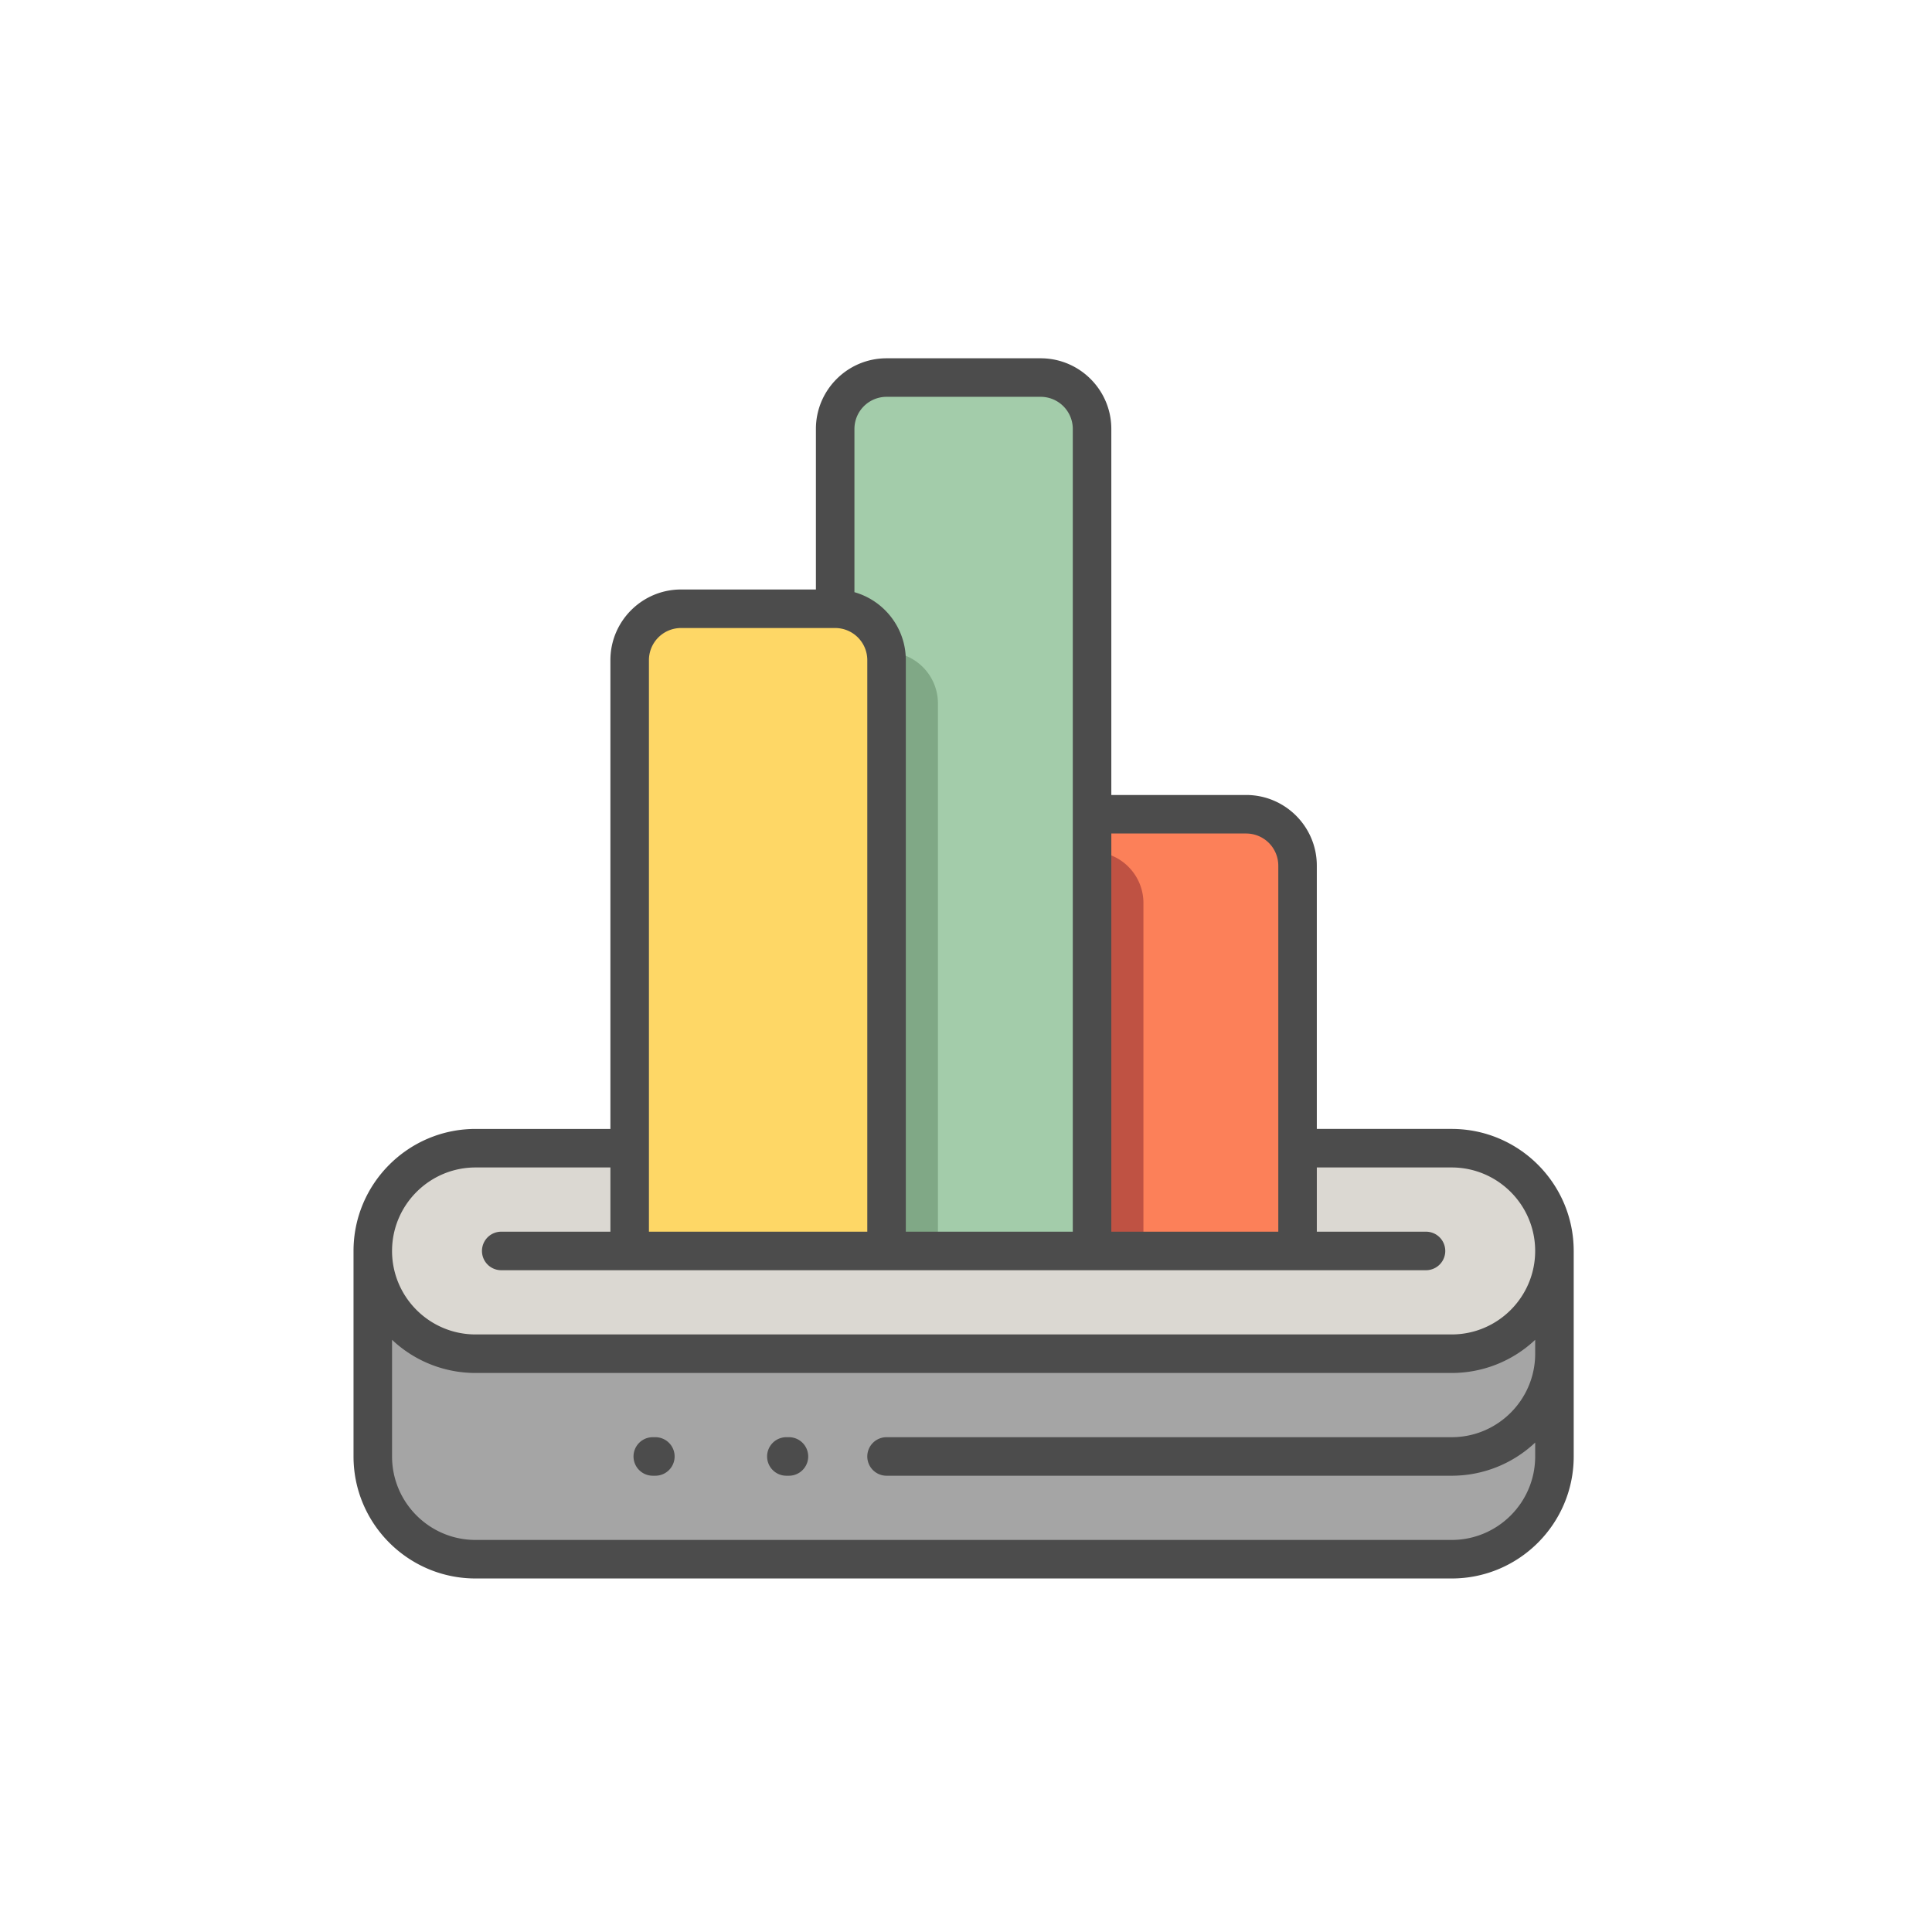 <?xml version="1.0" standalone="no"?><!DOCTYPE svg PUBLIC "-//W3C//DTD SVG 1.1//EN" "http://www.w3.org/Graphics/SVG/1.1/DTD/svg11.dtd"><svg t="1519394798091" class="icon" style="" viewBox="0 0 1024 1024" version="1.1" xmlns="http://www.w3.org/2000/svg" p-id="975" xmlns:xlink="http://www.w3.org/1999/xlink" width="1024" height="1024"><defs><style type="text/css"></style></defs><path d="M823.888 663.03v108.923c0 30.078-24.384 54.461-54.461 54.461H252.047c-30.078 0-54.461-24.384-54.461-54.461V663.03h626.302z" fill="#A5A5A5" p-id="976"></path><path d="M823.888 663.03c0 30.078-24.384 54.461-54.461 54.461H252.047c-30.078 0-54.461-24.384-54.461-54.461S221.969 608.569 252.047 608.569h517.379c30.078 0 54.461 24.384 54.461 54.461z" fill="#DBD8D2" p-id="977"></path><path d="M687.732 452.188v210.842H551.582v-210.842a27.233 27.233 0 0 1 27.233-27.233h81.689a27.233 27.233 0 0 1 27.233 27.233z" fill="#FC8059" p-id="978"></path><path d="M606.043 478.643v184.387H469.892V478.643a27.233 27.233 0 0 1 27.233-27.233h81.689a27.233 27.233 0 0 1 27.233 27.233z" fill="#BF5243" p-id="979"></path><path d="M578.815 227.34v435.69H442.659V227.345a27.233 27.233 0 0 1 27.233-27.233h81.689a27.233 27.233 0 0 1 27.233 27.233z" fill="#A3CCAA" p-id="980"></path><path d="M497.12 372.833v290.197H360.97V372.833a27.233 27.233 0 0 1 27.233-27.233h81.689a27.233 27.233 0 0 1 27.233 27.233z" fill="#80A886" p-id="981"></path><path d="M469.892 346.378v316.652H333.742V346.378a27.233 27.233 0 0 1 27.228-27.233h81.694a27.233 27.233 0 0 1 27.228 27.233z" fill="#FED766" p-id="982"></path><path d="M428.365 771.953a10.211 10.211 0 0 1-10.211 10.211h-1.364a10.211 10.211 0 0 1 0-20.422h1.364a10.206 10.206 0 0 1 10.206 10.211z m-81.012-10.211h-1.364a10.211 10.211 0 0 0 0 20.422h1.364a10.211 10.211 0 0 0 0-20.422z m486.746-98.711v108.923c0 35.661-29.012 64.672-64.672 64.672H252.047c-35.661 0-64.672-29.012-64.672-64.672V663.03c0-35.661 29.012-64.672 64.672-64.672h71.478V349.879c0-20.645 16.8-37.439 37.439-37.439h71.483V227.34c0-20.645 16.8-37.439 37.439-37.439h81.699c20.645 0 37.439 16.795 37.439 37.439v194.017h71.478c20.645 0 37.439 16.8 37.439 37.444v139.556h71.483c35.661 0 64.672 29.012 64.672 64.672z m-245.073-221.25v211.044H677.521v-194.017a17.037 17.037 0 0 0-17.017-17.027H589.026zM452.87 227.35v86.52c15.698 4.456 27.233 18.912 27.233 36.014v302.94h88.5V227.345a17.037 17.037 0 0 0-17.022-17.022H469.887a17.037 17.037 0 0 0-17.017 17.022zM343.953 652.814h115.728V349.879a17.037 17.037 0 0 0-17.022-17.017H360.97a17.037 17.037 0 0 0-17.022 17.017v302.94zM207.792 663.03c0 24.399 19.851 44.25 44.25 44.25h517.379c24.399 0 44.25-19.851 44.25-44.25 0-24.399-19.851-44.25-44.25-44.25h-71.478v34.039h57.867a10.211 10.211 0 0 1 0 20.422H265.664a10.211 10.211 0 0 1-1e-8-20.422h57.867v-34.039H252.047c-24.399 0-44.25 19.856-44.25 44.25z m605.88 108.923v-7.362a64.42 64.42 0 0 1-44.25 17.573H469.892a10.211 10.211 0 0 1 0-20.422h299.534c24.399 0 44.25-19.851 44.25-44.25v-7.362a64.42 64.42 0 0 1-44.25 17.573H252.047a64.425 64.425 0 0 1-44.25-17.573v61.823c0 24.399 19.851 44.25 44.25 44.25h517.379c24.399 0 44.25-19.851 44.25-44.25z" fill="#4C4C4C" p-id="983"></path></svg>